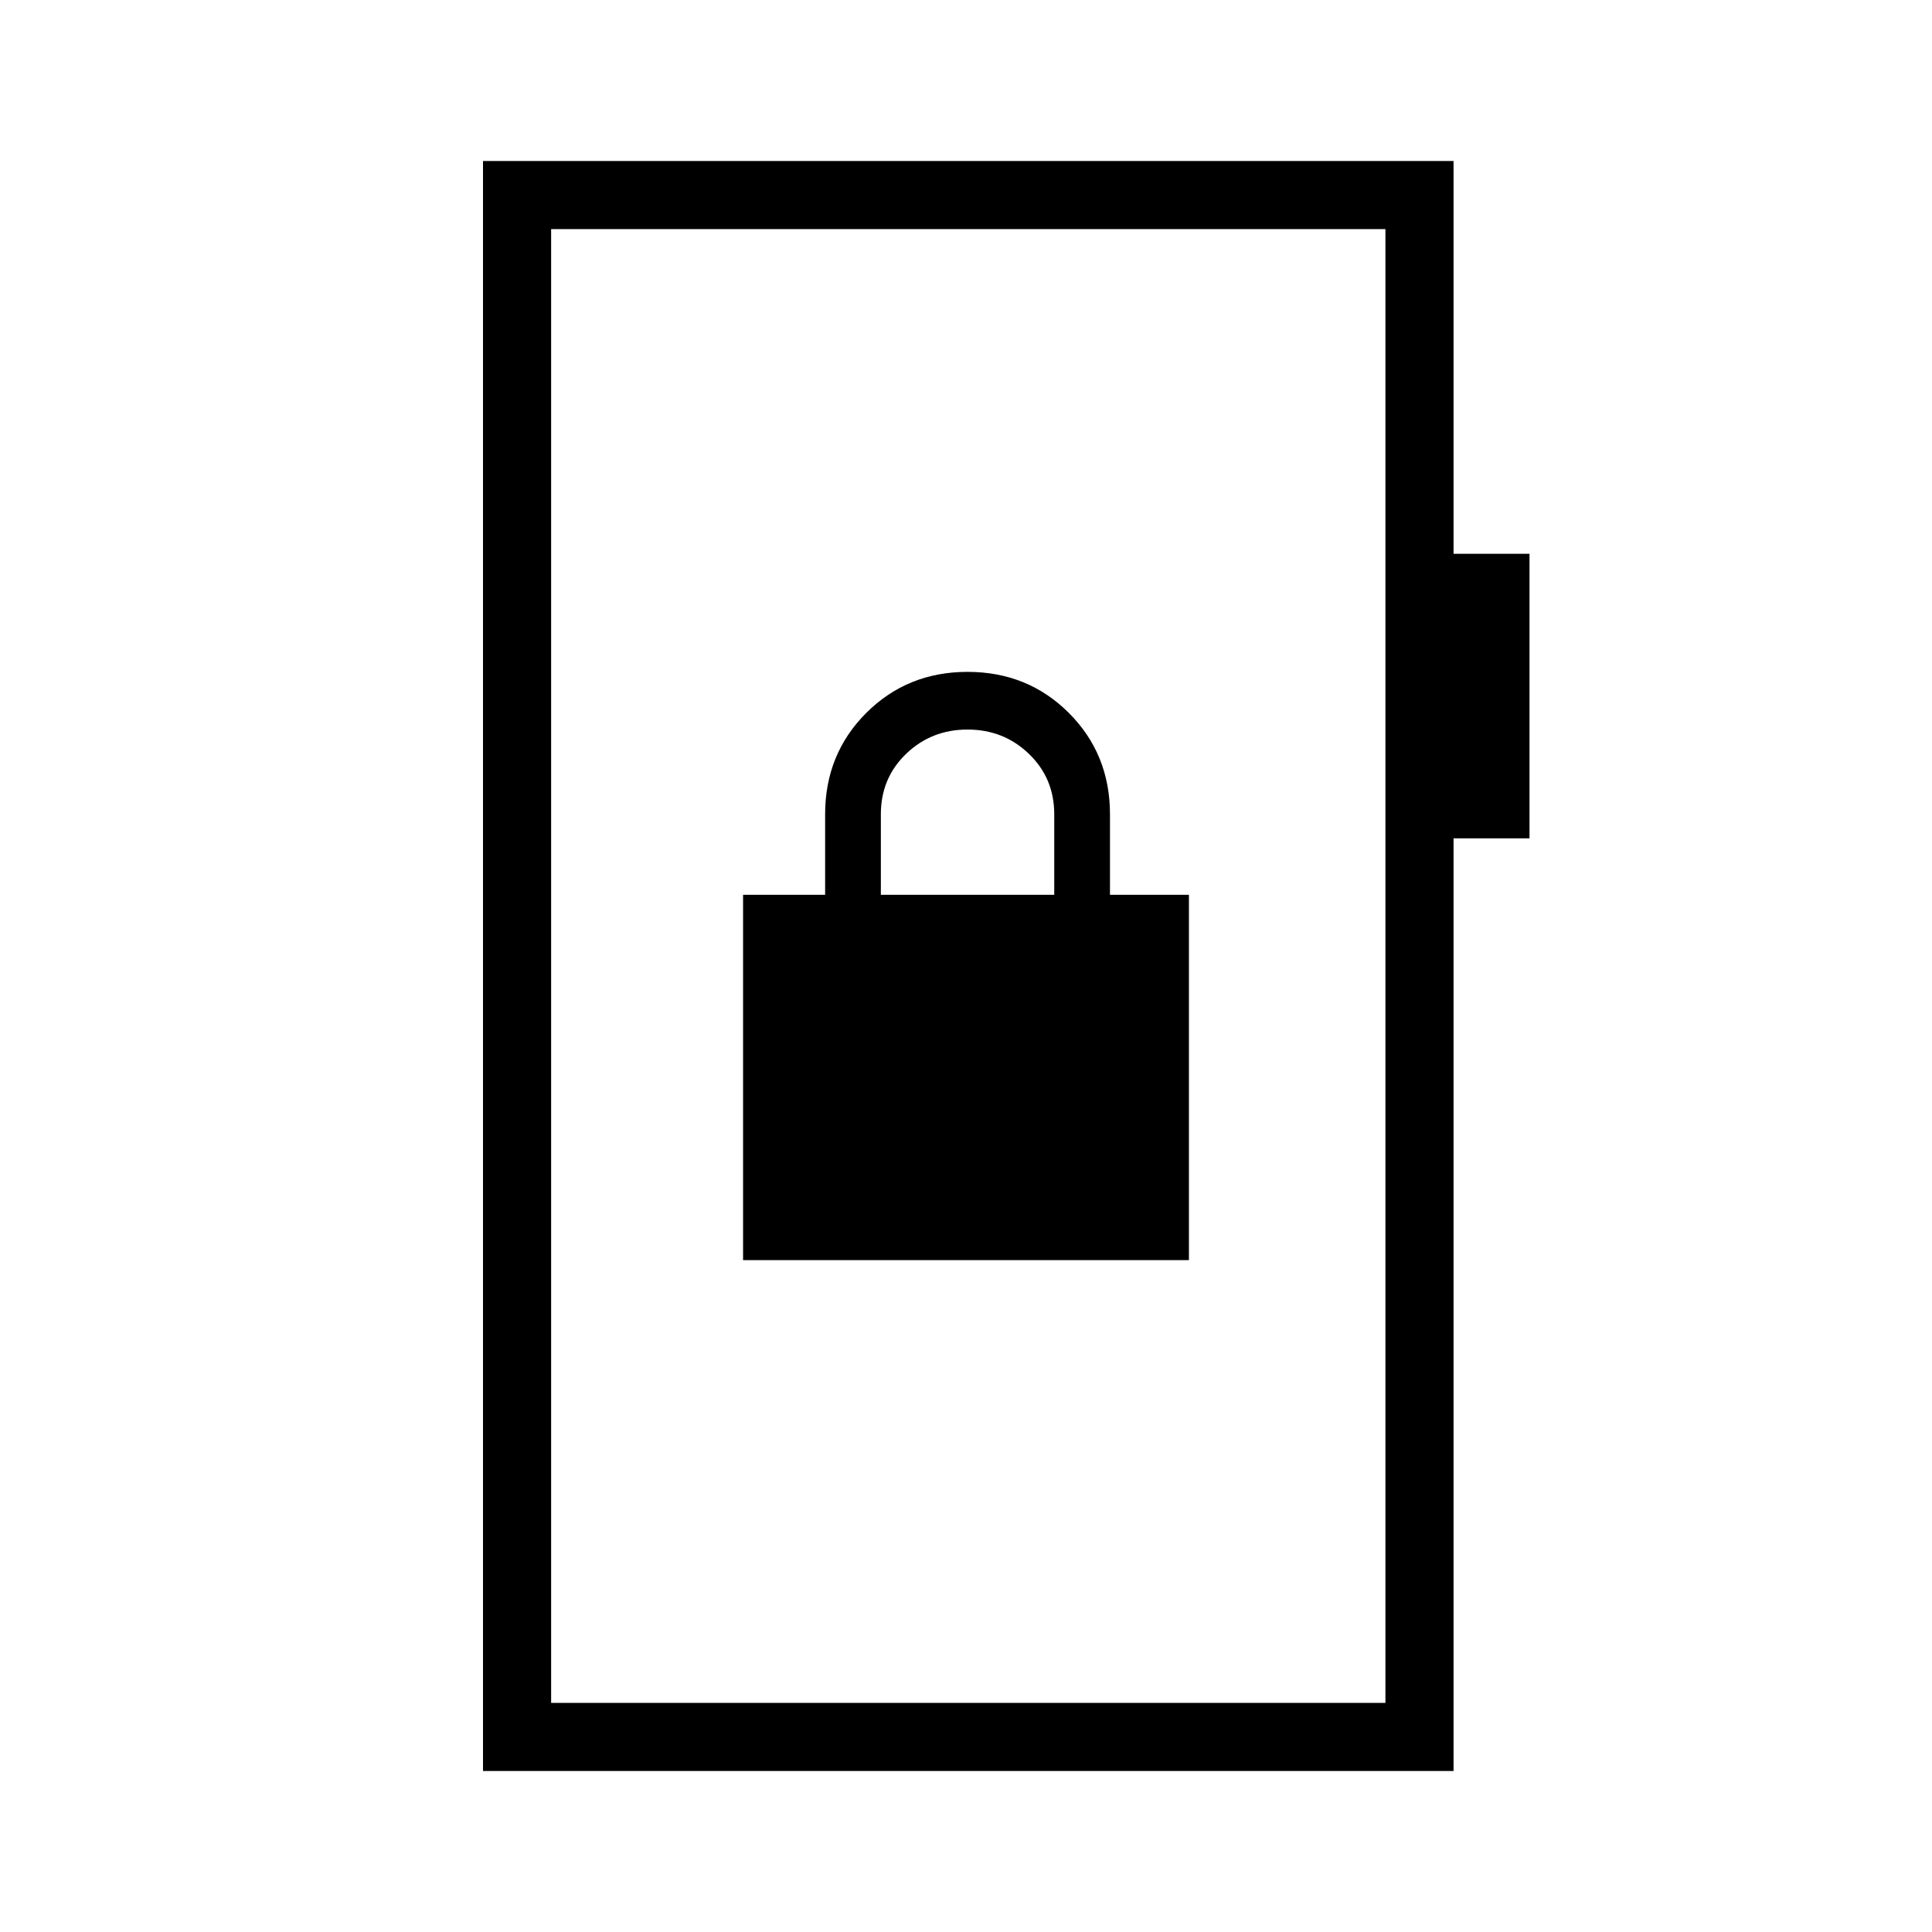 <svg xmlns="http://www.w3.org/2000/svg" height="40" viewBox="0 -960 960 960" width="40"><path d="M240-80v-800h482.26v195.18H760v141.38h-37.74V-80H240Zm33.85-33.85h414.56v-732.3H273.85v732.3Zm0 0v-732.3 732.3Zm95.38-220h221.54v-181.53h-39.23v-40q0-29.93-20.42-50.35-20.43-20.42-50.35-20.42t-50.35 20.42Q410-585.31 410-555.38v40h-40.77v181.53Zm68.46-181.53v-40q0-17.98 12.55-30.04 12.55-12.07 30.53-12.07 17.97 0 30.52 12.11 12.56 12.1 12.56 30v40h-86.16Z"/></svg>